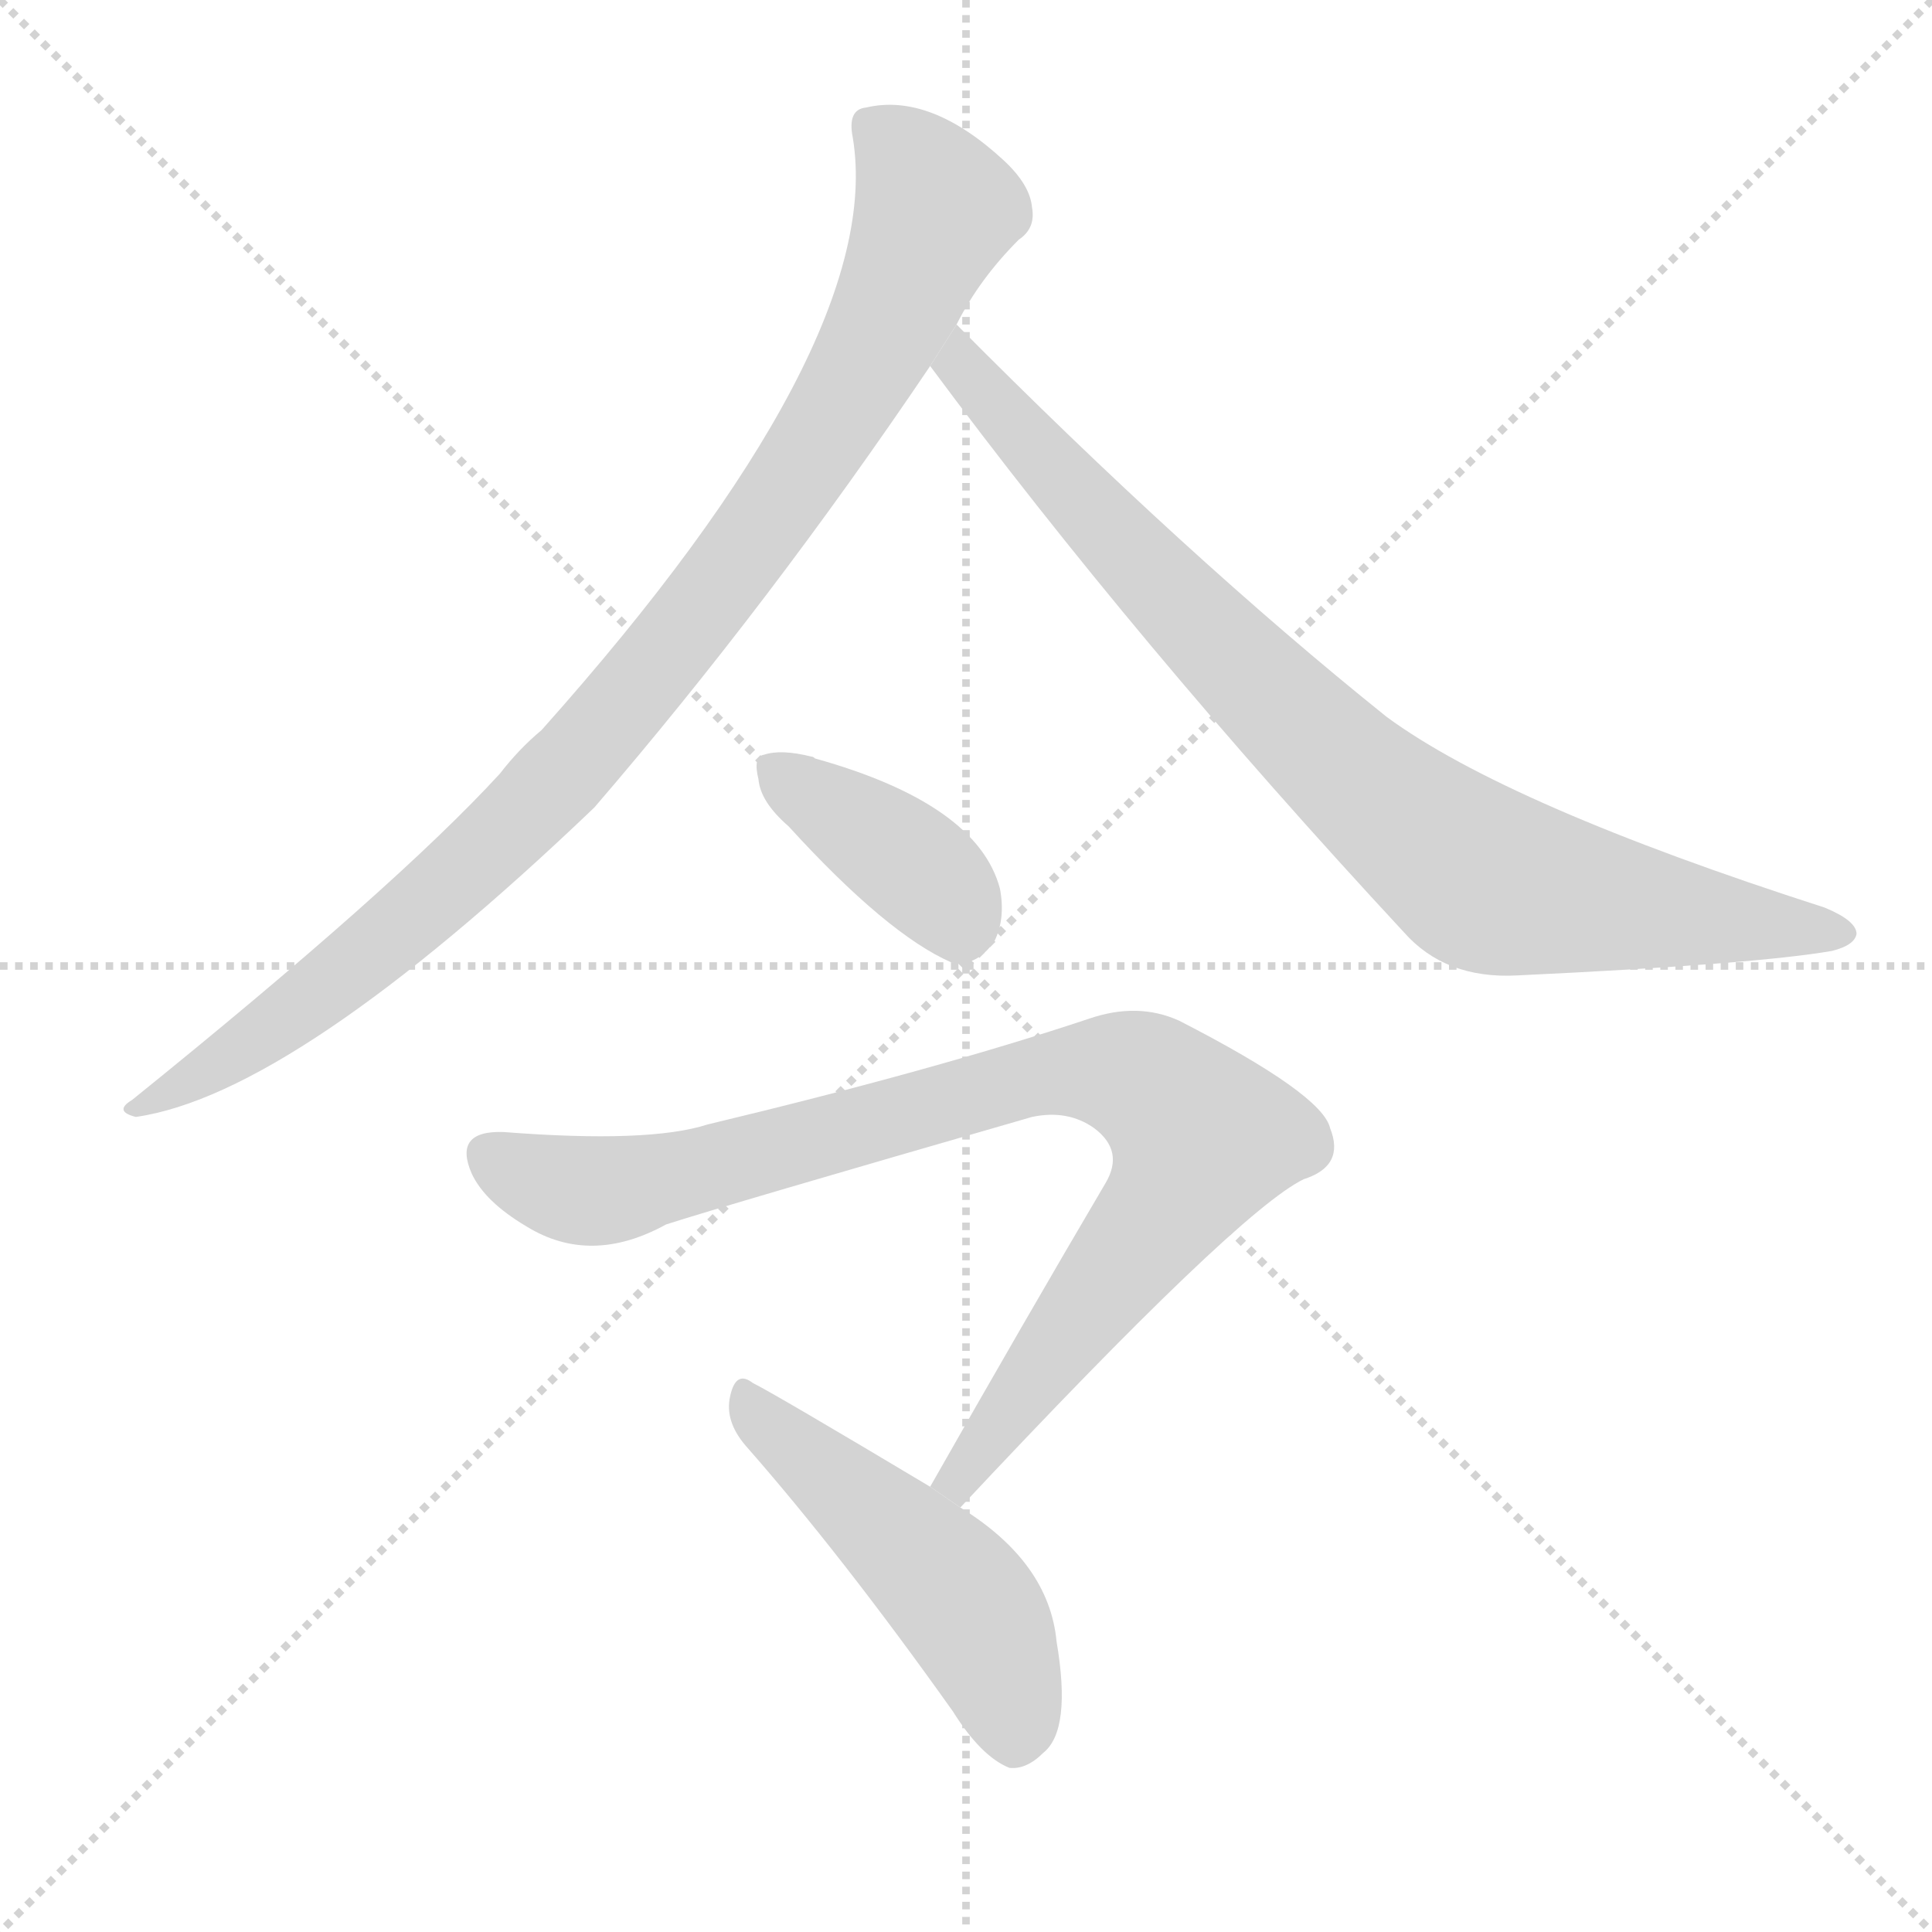 <svg version="1.1" viewBox="0 0 1024 1024" xmlns="http://www.w3.org/2000/svg">
  <g stroke="lightgray" stroke-dasharray="1,1" stroke-width="1" transform="scale(4, 4)">
    <line x1="0" y1="0" x2="256" y2="256"></line>
    <line x1="256" y1="0" x2="0" y2="256"></line>
    <line x1="128" y1="0" x2="128" y2="256"></line>
    <line x1="0" y1="128" x2="256" y2="128"></line>
  </g>
  <g transform="scale(1, -1) translate(0, -900)">
    <style scoped="true" type="text/css">
      
        @keyframes keyframes0 {
          from {
            stroke: blue;
            stroke-dashoffset: 957;
            stroke-width: 128;
          }
          76% {
            animation-timing-function: step-end;
            stroke: blue;
            stroke-dashoffset: 0;
            stroke-width: 128;
          }
          to {
            stroke: black;
            stroke-width: 1024;
          }
        }
        #make-me-a-hanzi-animation-0 {
          animation: keyframes0 1.029s both;
          animation-delay: 0s;
          animation-timing-function: linear;
        }
      
        @keyframes keyframes1 {
          from {
            stroke: blue;
            stroke-dashoffset: 849;
            stroke-width: 128;
          }
          73% {
            animation-timing-function: step-end;
            stroke: blue;
            stroke-dashoffset: 0;
            stroke-width: 128;
          }
          to {
            stroke: black;
            stroke-width: 1024;
          }
        }
        #make-me-a-hanzi-animation-1 {
          animation: keyframes1 0.941s both;
          animation-delay: 1.029s;
          animation-timing-function: linear;
        }
      
        @keyframes keyframes2 {
          from {
            stroke: blue;
            stroke-dashoffset: 385;
            stroke-width: 128;
          }
          56% {
            animation-timing-function: step-end;
            stroke: blue;
            stroke-dashoffset: 0;
            stroke-width: 128;
          }
          to {
            stroke: black;
            stroke-width: 1024;
          }
        }
        #make-me-a-hanzi-animation-2 {
          animation: keyframes2 0.563s both;
          animation-delay: 1.97s;
          animation-timing-function: linear;
        }
      
        @keyframes keyframes3 {
          from {
            stroke: blue;
            stroke-dashoffset: 889;
            stroke-width: 128;
          }
          74% {
            animation-timing-function: step-end;
            stroke: blue;
            stroke-dashoffset: 0;
            stroke-width: 128;
          }
          to {
            stroke: black;
            stroke-width: 1024;
          }
        }
        #make-me-a-hanzi-animation-3 {
          animation: keyframes3 0.973s both;
          animation-delay: 2.533s;
          animation-timing-function: linear;
        }
      
        @keyframes keyframes4 {
          from {
            stroke: blue;
            stroke-dashoffset: 490;
            stroke-width: 128;
          }
          61% {
            animation-timing-function: step-end;
            stroke: blue;
            stroke-dashoffset: 0;
            stroke-width: 128;
          }
          to {
            stroke: black;
            stroke-width: 1024;
          }
        }
        #make-me-a-hanzi-animation-4 {
          animation: keyframes4 0.649s both;
          animation-delay: 3.507s;
          animation-timing-function: linear;
        }
      
    </style>
    
      <path d="M 507 728 Q 519 752 540 773 Q 549 779 547 790 Q 546 802 532 815 Q 493 851 459 843 Q 449 842 452 827 Q 470 718 287 513 Q 275 503 265 490 Q 210 430 70 317 Q 60 311 72 308 Q 156 320 315 472 Q 408 580 493 706 L 507 728 Z" fill="lightgray"></path>
    
      <path d="M 493 706 Q 602 559 744 406 Q 766 381 804 383 Q 931 389 971 396 Q 983 399 984 405 Q 984 412 967 419 Q 799 473 735 520 Q 629 605 507 728 L 493 706 Z" fill="lightgray"></path>
    
      <path d="M 418 462 Q 470 405 504 390 Q 517 387 527 401 Q 533 413 530 429 Q 518 474 432 498 Q 431 499 430 499 Q 414 503 405 500 Q 399 499 402 487 Q 403 475 418 462 Z" fill="lightgray"></path>
    
      <path d="M 509 101 Q 656 258 691 275 Q 713 282 705 302 Q 701 320 625 359 Q 603 369 577 360 Q 496 333 375 304 Q 344 294 267 300 Q 240 301 250 278 Q 257 263 279 250 Q 313 229 353 251 Q 384 261 547 308 Q 566 312 580 302 Q 596 290 586 273 Q 543 200 493 112 L 509 101 Z" fill="lightgray"></path>
    
      <path d="M 493 112 Q 411 161 399 167 Q 390 174 387 160 Q 384 147 395 134 Q 446 76 505 -7 Q 520 -31 535 -37 Q 544 -38 553 -29 Q 568 -17 560 30 Q 556 72 509 101 L 493 112 Z" fill="lightgray"></path>
    
    
      <clipPath id="make-me-a-hanzi-clip-0">
        <path d="M 507 728 Q 519 752 540 773 Q 549 779 547 790 Q 546 802 532 815 Q 493 851 459 843 Q 449 842 452 827 Q 470 718 287 513 Q 275 503 265 490 Q 210 430 70 317 Q 60 311 72 308 Q 156 320 315 472 Q 408 580 493 706 L 507 728 Z"></path>
      </clipPath>
      <path clip-path="url(#make-me-a-hanzi-clip-0)" d="M 461 833 L 484 812 L 494 782 L 456 702 L 388 598 L 302 493 L 231 424 L 142 353 L 76 314" fill="none" id="make-me-a-hanzi-animation-0" stroke-dasharray="829 1658" stroke-linecap="round"></path>
    
      <clipPath id="make-me-a-hanzi-clip-1">
        <path d="M 493 706 Q 602 559 744 406 Q 766 381 804 383 Q 931 389 971 396 Q 983 399 984 405 Q 984 412 967 419 Q 799 473 735 520 Q 629 605 507 728 L 493 706 Z"></path>
      </clipPath>
      <path clip-path="url(#make-me-a-hanzi-clip-1)" d="M 510 719 L 509 706 L 608 596 L 733 474 L 783 436 L 975 404" fill="none" id="make-me-a-hanzi-animation-1" stroke-dasharray="721 1442" stroke-linecap="round"></path>
    
      <clipPath id="make-me-a-hanzi-clip-2">
        <path d="M 418 462 Q 470 405 504 390 Q 517 387 527 401 Q 533 413 530 429 Q 518 474 432 498 Q 431 499 430 499 Q 414 503 405 500 Q 399 499 402 487 Q 403 475 418 462 Z"></path>
      </clipPath>
      <path clip-path="url(#make-me-a-hanzi-clip-2)" d="M 411 492 L 486 440 L 508 409" fill="none" id="make-me-a-hanzi-animation-2" stroke-dasharray="257 514" stroke-linecap="round"></path>
    
      <clipPath id="make-me-a-hanzi-clip-3">
        <path d="M 509 101 Q 656 258 691 275 Q 713 282 705 302 Q 701 320 625 359 Q 603 369 577 360 Q 496 333 375 304 Q 344 294 267 300 Q 240 301 250 278 Q 257 263 279 250 Q 313 229 353 251 Q 384 261 547 308 Q 566 312 580 302 Q 596 290 586 273 Q 543 200 493 112 L 509 101 Z"></path>
      </clipPath>
      <path clip-path="url(#make-me-a-hanzi-clip-3)" d="M 261 287 L 286 274 L 323 269 L 540 328 L 579 333 L 604 329 L 632 305 L 637 297 L 634 288 L 515 128 L 512 116 L 502 117" fill="none" id="make-me-a-hanzi-animation-3" stroke-dasharray="761 1522" stroke-linecap="round"></path>
    
      <clipPath id="make-me-a-hanzi-clip-4">
        <path d="M 493 112 Q 411 161 399 167 Q 390 174 387 160 Q 384 147 395 134 Q 446 76 505 -7 Q 520 -31 535 -37 Q 544 -38 553 -29 Q 568 -17 560 30 Q 556 72 509 101 L 493 112 Z"></path>
      </clipPath>
      <path clip-path="url(#make-me-a-hanzi-clip-4)" d="M 397 157 L 505 58 L 530 16 L 537 -22" fill="none" id="make-me-a-hanzi-animation-4" stroke-dasharray="362 724" stroke-linecap="round"></path>
    
  </g>
</svg>